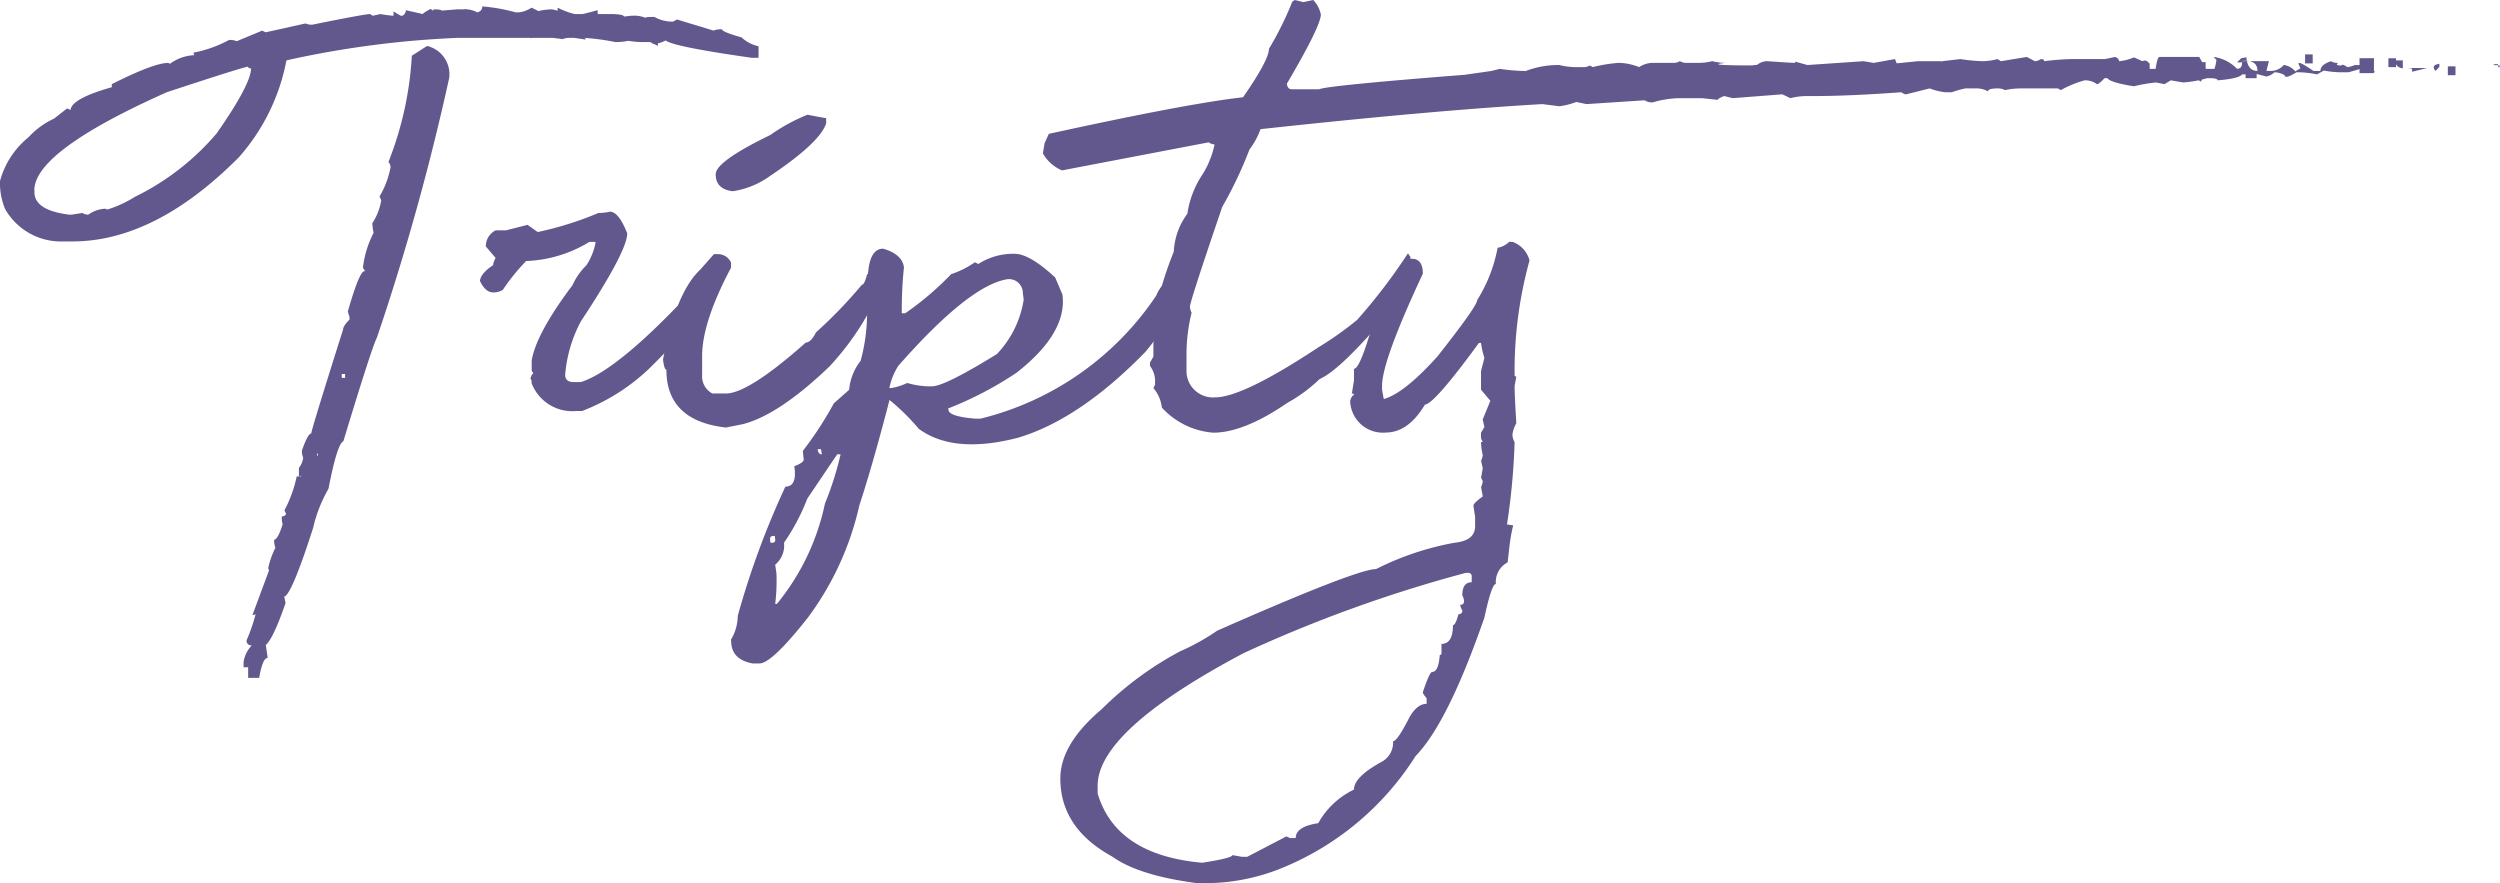 <svg xmlns="http://www.w3.org/2000/svg" width="201.181" height="71.066" viewBox="0 0 201.181 71.066">
    <defs>
        <clipPath id="ccvx0nekga">
            <path data-name="Rectangle 9" style="fill:#62588d" d="M0 0h201.181v71.066H0z"/>
        </clipPath>
    </defs>
    <g data-name="Group 39709">
        <g data-name="Group 8">
            <g data-name="Group 7" style="clip-path:url(#ccvx0nekga)">
                <path data-name="Path 13" d="M38.815.229a14.4 14.4 0 0 1 2.669.476h.308a2.455 2.455 0 0 0 .991-.375l.546.276a4.76 4.76 0 0 1 1.1-.139c.431.092.58.139.445.139V.33a6.363 6.363 0 0 0 1.366.515h.618q.1 0 1.229-.31.034.31 0 .31h1.231c.593.022.89.09.89.2l.613-.067h.1a2.374 2.374 0 0 1 1.027.171c0-.047.148-.07.443-.07h.274a2.959 2.959 0 0 0 1.505.375l.308-.171 2.941.892a1.583 1.583 0 0 1 .683-.1c0 .135.526.353 1.575.649a2.962 2.962 0 0 0 1.366.717v.924H60.5q-7.011-.991-7.011-1.505h.238a2.005 2.005 0 0 1-1.231.377c0-.092.151-.137.447-.137v.31l-.618-.31h-.546a7.586 7.586 0 0 1-1.233-.1 4.659 4.659 0 0 1-1.027.1 18.121 18.121 0 0 0-2.53-.339.12.12 0 0 1 .137.135l-.926-.135h-.342a1.5 1.5 0 0 0-.582.1l-.786-.1h-1.469c-.249 0-.375.02-.375.067l.1-.067h-5.88A77.733 77.733 0 0 0 23.05 4.572a16.353 16.353 0 0 1-3.829 7.8q-6.738 6.771-13.406 6.772H5.1a5.177 5.177 0 0 1-4.685-2.6A5.412 5.412 0 0 1 0 14.284a6.809 6.809 0 0 1 2.292-3.523 6.457 6.457 0 0 1 2.052-1.5L5.4 8.437l.375.171h-.1q0-.957 3.454-1.914v.375c-.09 0-.135-.193-.135-.582q3.387-1.709 4.548-1.71l.137.067a3.571 3.571 0 0 1 2.393-.683V4.3h-.306v.2l-.207-.546a9.965 9.965 0 0 0 2.873-1.024 1.419 1.419 0 0 1 .618.1l2.05-.851.274.135 3.215-.714a1.149 1.149 0 0 0 .445.1h.1q4.21-.854 4.655-.855l.2.137.616-.137a10.2 10.2 0 0 0 1.061.137V.638l.582.344h.135a.514.514 0 0 0 .277-.447l1.368.31c0-.047.2-.182.616-.411.2.115.285.173.238.173v-.14c.434 0 .649.036.649.1l1.231-.1h.375c.254 0 .377-.022.377-.067-.067.045-.034.067.1.067a2.12 2.12 0 0 1 .786.238.461.461 0 0 0 .409-.476M2.771 15.037v.137q0 1.47 2.8 1.813h.2l.856-.137a.854.854 0 0 0 .479.137 2.593 2.593 0 0 1 1.366-.479l.173.067a9.638 9.638 0 0 0 2.222-1.027 20.339 20.339 0 0 0 6.568-5.1q2.767-3.964 2.768-5.231c-.16 0-.238-.045-.238-.137q-.31 0-6.534 2.052-10.671 4.756-10.669 7.9M34.37 3.411a2.342 2.342 0 0 1 1.78 2.564 195.644 195.644 0 0 1-5.815 20.895q-.445.89-2.7 8.345-.512.236-1.2 3.829A11.37 11.37 0 0 0 25.2 42.19q-1.78 5.541-2.359 5.541c0-.137.047.034.137.515q-1.025 2.973-1.643 3.418c.022 0 .036-.056.036-.171l.171 1.164q-.411 0-.685 1.607h-.888v-.854H19.6V53a2.434 2.434 0 0 1 .753-1.438v.1c-.344 0-.515-.135-.515-.409a14.4 14.4 0 0 0 .753-2.189c0 .09-.09.135-.272.135l1.332-3.588-.067-.171a6.524 6.524 0 0 1 .58-1.645 1.532 1.532 0 0 1-.1-.649q.31-.034.685-1.263c.047 0 .067.067.067.2a1.659 1.659 0 0 1-.135-.82.314.314 0 0 0 .342-.2l-.135-.274a10.481 10.481 0 0 0 .989-2.735h.377l-.1-.07c0 .047-.034.07-.1.07v-.684a1.715 1.715 0 0 0 .344-.822 1.309 1.309 0 0 1-.1-.58c.317-.912.568-1.371.75-1.371q0-.273 2.564-8.377c0-.182.171-.445.515-.789 0-.2-.011-.306-.036-.306l-.1-.344q.909-3.181 1.319-3.246.135 0 .135.1l-.238-.375a8.052 8.052 0 0 1 .854-2.8 5.675 5.675 0 0 1-.1-.786 4.667 4.667 0 0 0 .717-1.847l-.135-.308a7.088 7.088 0 0 0 .888-2.362.748.748 0 0 0-.171-.409 27.365 27.365 0 0 0 1.881-8.55zm-8.788 32.795h.031q-.1 0-.1.034v.137h.07zm2.186-6.395H27.5v.31h.272z" transform="translate(0 .286)" style="fill:#62588d"/>
                <path data-name="Path 14" d="M27.647 7.58q.718 0 1.4 1.744 0 1.436-3.726 7.08a10.964 10.964 0 0 0-1.267 4.308c0 .389.229.582.685.582h.582q3.111-.991 9.473-7.934a1.119 1.119 0 0 0 1.062-1.16c.022-.162.1-.24.24-.24h.1c.11 0 .225.115.339.344v.339a4.824 4.824 0 0 1-1.263 2.087q-.516 1.608-4.483 5.505a16.32 16.32 0 0 1-5.368 3.386h-.441a3.509 3.509 0 0 1-3.624-2.225c0-.227-.034-.342-.1-.342.07-.3.148-.443.24-.443l-.137-.24v-.82q.377-2.187 3.283-6.053a5.267 5.267 0 0 1 1.128-1.609 5.233 5.233 0 0 0 .717-1.741v-.139h-.476a10.5 10.5 0 0 1-4.993 1.541h-.1a16.306 16.306 0 0 0-1.881 2.323 1.456 1.456 0 0 1-.685.207h-.1q-.613 0-1.058-.926c.045-.409.4-.831 1.058-1.265a1.4 1.4 0 0 1 .207-.58l-.786-.924v-.137a1.424 1.424 0 0 1 .786-1.162h.82l1.746-.445.82.58a27.171 27.171 0 0 0 4.892-1.537 4.15 4.15 0 0 0 .921-.1" transform="translate(21.427 9.452)" style="fill:#62588d"/>
                <path data-name="Path 15" d="M27.846 15.326h.274a1.149 1.149 0 0 1 1.1.685v.409q-2.329 4.378-2.326 7.116v1.5a1.569 1.569 0 0 0 .82 1.505h1.094q1.81 0 6.429-4.1.411 0 .822-.82a37.546 37.546 0 0 0 3.692-3.831c.137 0 .274-.272.411-.82a2.642 2.642 0 0 1 1.231-.548h.135c.182.022.274.115.274.276a22.251 22.251 0 0 1-4.651 7.66q-4.068 3.9-6.975 4.649l-1.368.274q-4.789-.546-4.788-4.651c-.115 0-.207-.272-.274-.82q1.028-5.4 3.011-7.251zm7.525-11.217c.957.184 1.458.274 1.505.274v.411q-.482 1.54-4.514 4.24a6.8 6.8 0 0 1-3.011 1.231q-1.368-.172-1.366-1.368 0-1.025 4.377-3.148a14.911 14.911 0 0 1 3.009-1.64" transform="translate(29.608 5.124)" style="fill:#62588d"/>
                <path data-name="Path 16" d="M38.42 8.905c1.029.3 1.586.8 1.679 1.5a33.139 33.139 0 0 0-.173 3.7h.274a23.841 23.841 0 0 0 3.694-3.146A7.4 7.4 0 0 0 45.81 10l.272.139a5.2 5.2 0 0 1 2.908-.822q1.23 0 3.283 1.914l.58 1.368q.411 3.077-3.692 6.289a28.433 28.433 0 0 1-5.505 2.876l.031.137q.071.512 2.155.685h.411a23.854 23.854 0 0 0 14.158-9.918 2.784 2.784 0 0 1 2.5-1.777v.133a17.793 17.793 0 0 1-3.386 6.193q-5.3 5.433-10.258 6.907-5.167 1.335-7.97-.717a18.077 18.077 0 0 0-2.359-2.326q-1.368 5.265-2.427 8.478a23.871 23.871 0 0 1-4.139 9.031q-2.905 3.691-3.9 3.694h-.546c-1.027-.186-1.6-.685-1.712-1.505l-.034-.411a3.786 3.786 0 0 0 .546-1.917 67.051 67.051 0 0 1 3.831-10.395q.961 0 .719-1.643c.524-.2.775-.386.753-.546l-.067-.683a28.661 28.661 0 0 0 2.494-3.831l1.234-1.092a4.381 4.381 0 0 1 .921-2.328 14.632 14.632 0 0 0 .512-4.377c.137 0 .218-.409.24-1.231l-.171-.274q-.1-3.141 1.229-3.144m-9.095 23.387.031.274h.143c.182 0 .261-.09.238-.274l-.034-.272h-.137c-.182.022-.263.112-.238.272m.409 2.052.1.688a15.2 15.2 0 0 1-.1 2.458h.137a18.8 18.8 0 0 0 3.865-8.069A25.612 25.612 0 0 0 35 25.456h-.274l-2.4 3.557a17.01 17.01 0 0 1-1.878 3.555 2.005 2.005 0 0 1-.719 1.777m3.42-9.3.034.139c.047.18.148.274.308.274l-.067-.413zm5.779-4.923h.137a4.7 4.7 0 0 0 1.3-.409 6.57 6.57 0 0 0 1.708.272h.274q1.025 0 5.233-2.6a8.113 8.113 0 0 0 2.155-4.377l-.07-.546a1.116 1.116 0 0 0-1.231-1.1q-3.077.479-8.79 6.975a5.213 5.213 0 0 0-.717 1.78" transform="translate(32.644 11.105)" style="fill:#62588d"/>
                <path data-name="Path 17" d="m57.627 0 .685.171L59.1 0a2.355 2.355 0 0 1 .616 1.164q0 .924-2.737 5.575c.045.3.171.443.378.443h2.222q.681-.3 11.7-1.162l2.155-.308.683-.171a14.922 14.922 0 0 0 2.087.171 7.312 7.312 0 0 1 2.7-.479 5.876 5.876 0 0 0 1.368.171h.546a.985.985 0 0 0 .548-.135l.234.131a12.014 12.014 0 0 1 2.087-.342 4.622 4.622 0 0 1 1.64.342 2.059 2.059 0 0 1 1.094-.342h1.643a.977.977 0 0 0 .546-.137 1 1 0 0 0 .548.137h.957a4.281 4.281 0 0 0 1.094-.137 4.311 4.311 0 0 0 1.1.137q-1.918.206 2.222.207c-.025-.025.067-.036.272-.036a1.433 1.433 0 0 1 .789-.308c1.319.09 2.083.137 2.29.137v-.1l.991.274 4.514-.308.822.137 1.708-.308.139.344 1.71-.173h1.777c.16 0 .24.058.24.173-.047 0-.07-.058-.07-.173l1.47-.171a13.842 13.842 0 0 0 1.817.172v.512l-.89-.512h.856a4.984 4.984 0 0 0 1.2-.171l.274.171 2.087-.342.649.342a.932.932 0 0 0 .479-.171c.182 0 .274.058.274.171a21.316 21.316 0 0 1 2.155-.171h2.735l.82-.171c.207.09.31.2.31.342a3.879 3.879 0 0 0 1.2-.308l.685.308c.182-.112.364-.056.546.173h.034v.443h.479c.09-.638.193-.957.308-.957h3.199l.548.957h.683a4.786 4.786 0 0 0 .171-.82c.045 0 .067.067.067.2l-.308-.342a3.242 3.242 0 0 1 1.881.957c.274 0 .411-.171.411-.515h-.411l.344-.339.409-.07q.1 1.1.89 1.094c0-.638-.445-.9-1.332-.786h2.256l-.2.786h.411a1.4 1.4 0 0 0 .991-.479 1.514 1.514 0 0 1 .921.515l.411-.24-.169-.409V5c0 .067.02.1.067.1q0-.172 1.162.613h.548q0-.512.854-.786a1.056 1.056 0 0 0 .582.137c-.207.137-.115.207.272.207 0-.115.162-.07.479.135a2.748 2.748 0 0 0 .582-.171h.515c0 .022.056-.079.171-.308h.616a2.233 2.233 0 0 1 .034.548l.308.342a1.8 1.8 0 0 1-.924-.411V5.2l.272.171c-.955.3-1.47.445-1.537.445h-.685a7.905 7.905 0 0 1-1.263-.137l-.548.308a8.027 8.027 0 0 0-1.472-.171h-.171q-.957.583-.957.238a1.752 1.752 0 0 0-.82-.238 1.334 1.334 0 0 1-.649.342l-.789-.207v.344h-.888v-.309h-.274q-.273.344-1.984.479c0-.115-.2-.171-.613-.171h-.24a8.944 8.944 0 0 1-1.914.342l-.993-.171-.512.308-.683-.137a12.75 12.75 0 0 0-1.78.308q-1.914-.307-2.119-.649h-.24c-.3.319-.5.479-.616.479a1.519 1.519 0 0 0-.854-.308h-.139a8.885 8.885 0 0 0-1.912.786l-.243-.137h-3.047a6.326 6.326 0 0 0-1.2.137 1.179 1.179 0 0 0-.582-.137c-.526 0-.786.081-.786.24a1.828 1.828 0 0 0-.991-.24h-.82a7.5 7.5 0 0 0-1.1.308h-.548a5 5 0 0 1-1.231-.308l-1.912.479a.882.882 0 0 1-.378-.171q-4.206.31-7.148.308h-.546A5.465 5.465 0 0 0 97.5 7.9l-.649-.31-4 .31-.685-.173c-.342.137-.512.24-.512.308L90.39 7.9h-1.914a8.285 8.285 0 0 0-2.054.339 1.091 1.091 0 0 1-.649-.169l-4.685.308-.82-.173a5.576 5.576 0 0 1-1.368.344l-1.368-.171q-8.858.512-22.672 2.016a6.117 6.117 0 0 1-.89 1.64 32.7 32.7 0 0 1-2.191 4.618q-2.6 7.627-2.6 8.038a1.326 1.326 0 0 0 .137.479 13.873 13.873 0 0 0-.411 3.35v1.438a2.132 2.132 0 0 0 2.295 2.02q2.225 0 8.276-4a27.952 27.952 0 0 0 3.148-2.222 45.315 45.315 0 0 0 4.1-5.37l.207.308a12.312 12.312 0 0 1-1.13 3.728q-4.378 5.3-6.19 6.087a12.336 12.336 0 0 1-2.6 1.917q-3.492 2.393-5.952 2.393a6.231 6.231 0 0 1-4.137-2.018 2.954 2.954 0 0 0-.681-1.571l.135-.276v-.342a1.993 1.993 0 0 0-.409-1.162v-.276l.274-.476v-.957a10.117 10.117 0 0 1 .135-1.47 1.318 1.318 0 0 1-.135-.447 29.606 29.606 0 0 1 1.64-5.573 5.559 5.559 0 0 1 1.093-3.05 7.647 7.647 0 0 1 1.231-3.182 7.505 7.505 0 0 0 .959-2.393.932.932 0 0 1-.479-.171l-11.8 2.258a3.18 3.18 0 0 1-1.537-1.368l.135-.82.344-.753q11.247-2.46 15.628-2.944 2.086-3.006 2.085-3.9a26.193 26.193 0 0 0 1.881-3.8zm72.535 5h.753v.717l-.375.856a2.122 2.122 0 0 0-1.061-.342c0-.73.227-1.139.683-1.231m9.37.1h-.613v-.721h.613zm4.928.784h-1.16v-1.2h1.164zm1.777-.479h-.613v-.718h.613zm1.229.1c.047 0 .07.09.07.272l1.2-.306h-1.609zm3.557.546h-.616v-.714h.616z" transform="translate(46.576)" style="fill:#62588d"/>
                <path data-name="Path 18" d="M86.392 2.811c-.411-.07-.613-.285-.613-.649h.613z" transform="translate(106.967 2.696)" style="fill:#62588d"/>
                <path data-name="Path 19" d="M87.614 2.283v.207c.045 0-.047.115-.274.342h-.067c-.229-.3-.115-.481.342-.548" transform="translate(108.686 2.847)" style="fill:#62588d"/>
                <path data-name="Path 20" d="M89.31 2.366V2.3h.339v.135l.072.137c.2-.137.067-.2-.411-.2" transform="translate(111.37 2.867)" style="fill:#62588d"/>
                <path data-name="Path 21" d="M74.117 33.162a13.1 13.1 0 0 1 .3-1.685l-.5-.074a53.752 53.752 0 0 0 .613-6.633 1.142 1.142 0 0 1-.171-.618 2.35 2.35 0 0 1 .31-.888q-.138-2.225-.139-3.009l.139-.753a.124.124 0 0 1-.139-.139 33.286 33.286 0 0 1 1.2-9.2 2.166 2.166 0 0 0-1.37-1.502h-.272a1.686 1.686 0 0 1-.924.476 12.154 12.154 0 0 1-1.643 4.209q0 .479-3.182 4.514-2.665 2.976-4.339 3.454l-.137-.753v-.306q0-2.019 3.283-9.031c0-.8-.3-1.2-.89-1.2h-.171q-.994 0-2.975 5.267c-.685 2.393-1.184 3.588-1.505 3.588v.926l-.171 1.058c.115 0 .171.047.171.137-.115 0-.216.148-.308.445a2.63 2.63 0 0 0 2.838 2.566q1.847 0 3.182-2.258.718 0 4.343-4.957h.171A6.294 6.294 0 0 0 72.1 18l-.274 1.061v1.5l.753.89-.616 1.505.137.613-.274.447v.445l.137.308h-.133a4.929 4.929 0 0 0 .137 1.058 1.315 1.315 0 0 1-.137.445l.137.616-.137.753.137.274a1.326 1.326 0 0 1-.137.479l.137.753c-.5.364-.753.613-.753.753l.137.888v.753q0 1.163-1.64 1.332a23.113 23.113 0 0 0-6.33 2.121q-1.537 0-12.788 4.959a18.06 18.06 0 0 1-3.011 1.674 26.948 26.948 0 0 0-6.292 4.654q-3.317 2.8-3.317 5.573 0 4 4.206 6.294 2.086 1.5 6.77 2.119h1.061a16.483 16.483 0 0 0 5.4-1.058 22.976 22.976 0 0 0 11.15-9.166q2.6-2.666 5.541-11.15.58-2.7.921-2.7a1.78 1.78 0 0 1 .948-1.737c.047-.431.1-.863.144-1.292m-3.04 2.892c-.5 0-.753.353-.753 1.061a1.059 1.059 0 0 1 .139.445.273.273 0 0 1-.31.308 1.082 1.082 0 0 0 .171.443.273.273 0 0 1-.308.31c-.16.591-.306.888-.445.888 0 1-.308 1.505-.921 1.505v.753a.123.123 0 0 1-.139.137q-.1 1.365-.613 1.366c-.139 0-.389.548-.753 1.64 0 .072.1.229.308.481v.445c-.5 0-.957.353-1.368 1.058q-.994 1.952-1.332 1.95a1.755 1.755 0 0 1-.89 1.643q-2.26 1.228-2.26 2.254a6.483 6.483 0 0 0-2.872 2.7q-1.813.273-1.813 1.2h-.445l-.308-.135-3.146 1.64h-.443l-.753-.137q0 .239-2.429.616-6.943-.617-8.415-5.575v-.616q0-4.446 11.732-10.669A110.435 110.435 0 0 1 70.6 35.3h.171a.273.273 0 0 1 .308.308z" transform="translate(47.354 10.8)" style="fill:#62588d"/>
            </g>
        </g>
    </g>
</svg>
